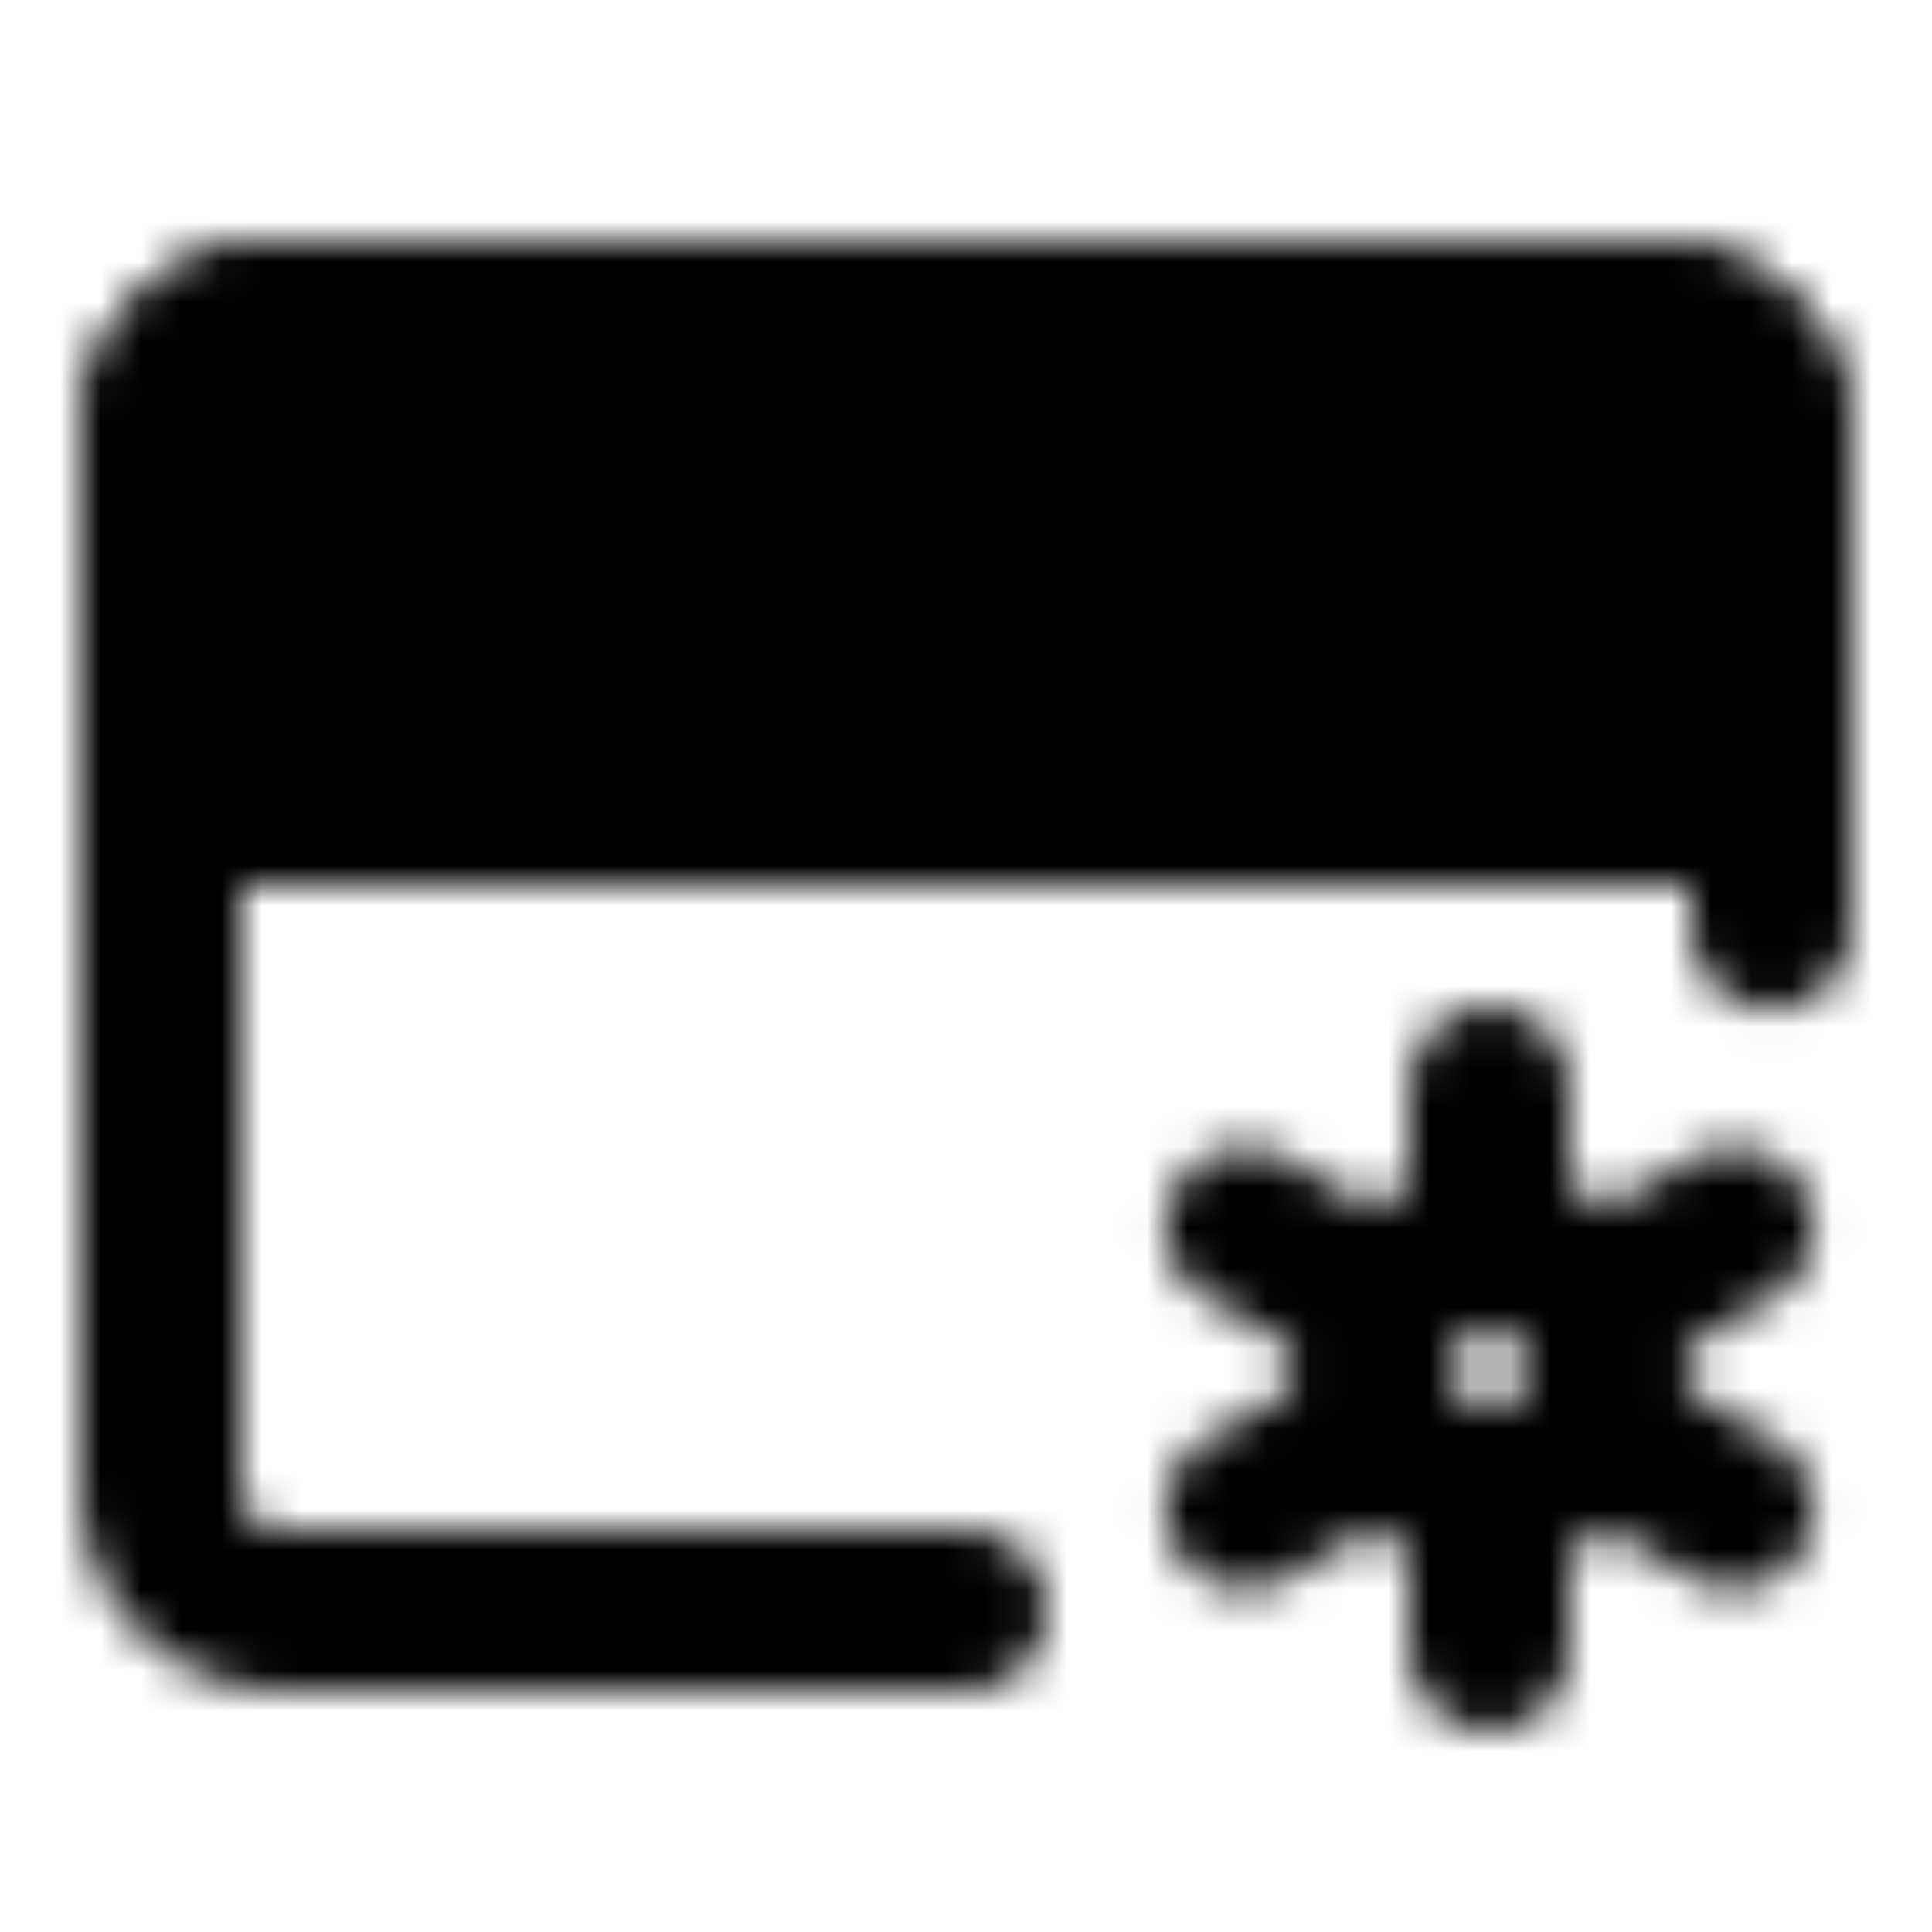 <svg xmlns="http://www.w3.org/2000/svg" width="1em" height="1em" viewBox="0 0 48 48"><defs><mask id="ipSSettingWeb0"><g fill="none"><path stroke="#fff" stroke-linecap="round" stroke-linejoin="round" stroke-width="4" d="M24 40H7a3 3 0 0 1-3-3V11a3 3 0 0 1 3-3h34a3 3 0 0 1 3 3v12.059"/><path fill="#fff" stroke="#fff" stroke-width="4" d="M4 11a3 3 0 0 1 3-3h34a3 3 0 0 1 3 3v9H4z"/><circle r="2" fill="#000" transform="matrix(0 -1 -1 0 10 14)"/><circle r="2" fill="#000" transform="matrix(0 -1 -1 0 16 14)"/><circle cx="37" cy="34" r="3" stroke="#fff" stroke-width="4"/><path stroke="#fff" stroke-linecap="round" stroke-linejoin="round" stroke-width="4" d="M37 41v-4m0-6v-4m-6.062 10.5l3.464-2m5.196-3l3.464-2m-12.124 0l3.464 2m5.196 3l3.464 2"/></g></mask></defs><path fill="currentColor" d="M0 0h48v48H0z" mask="url(#ipSSettingWeb0)"/></svg>